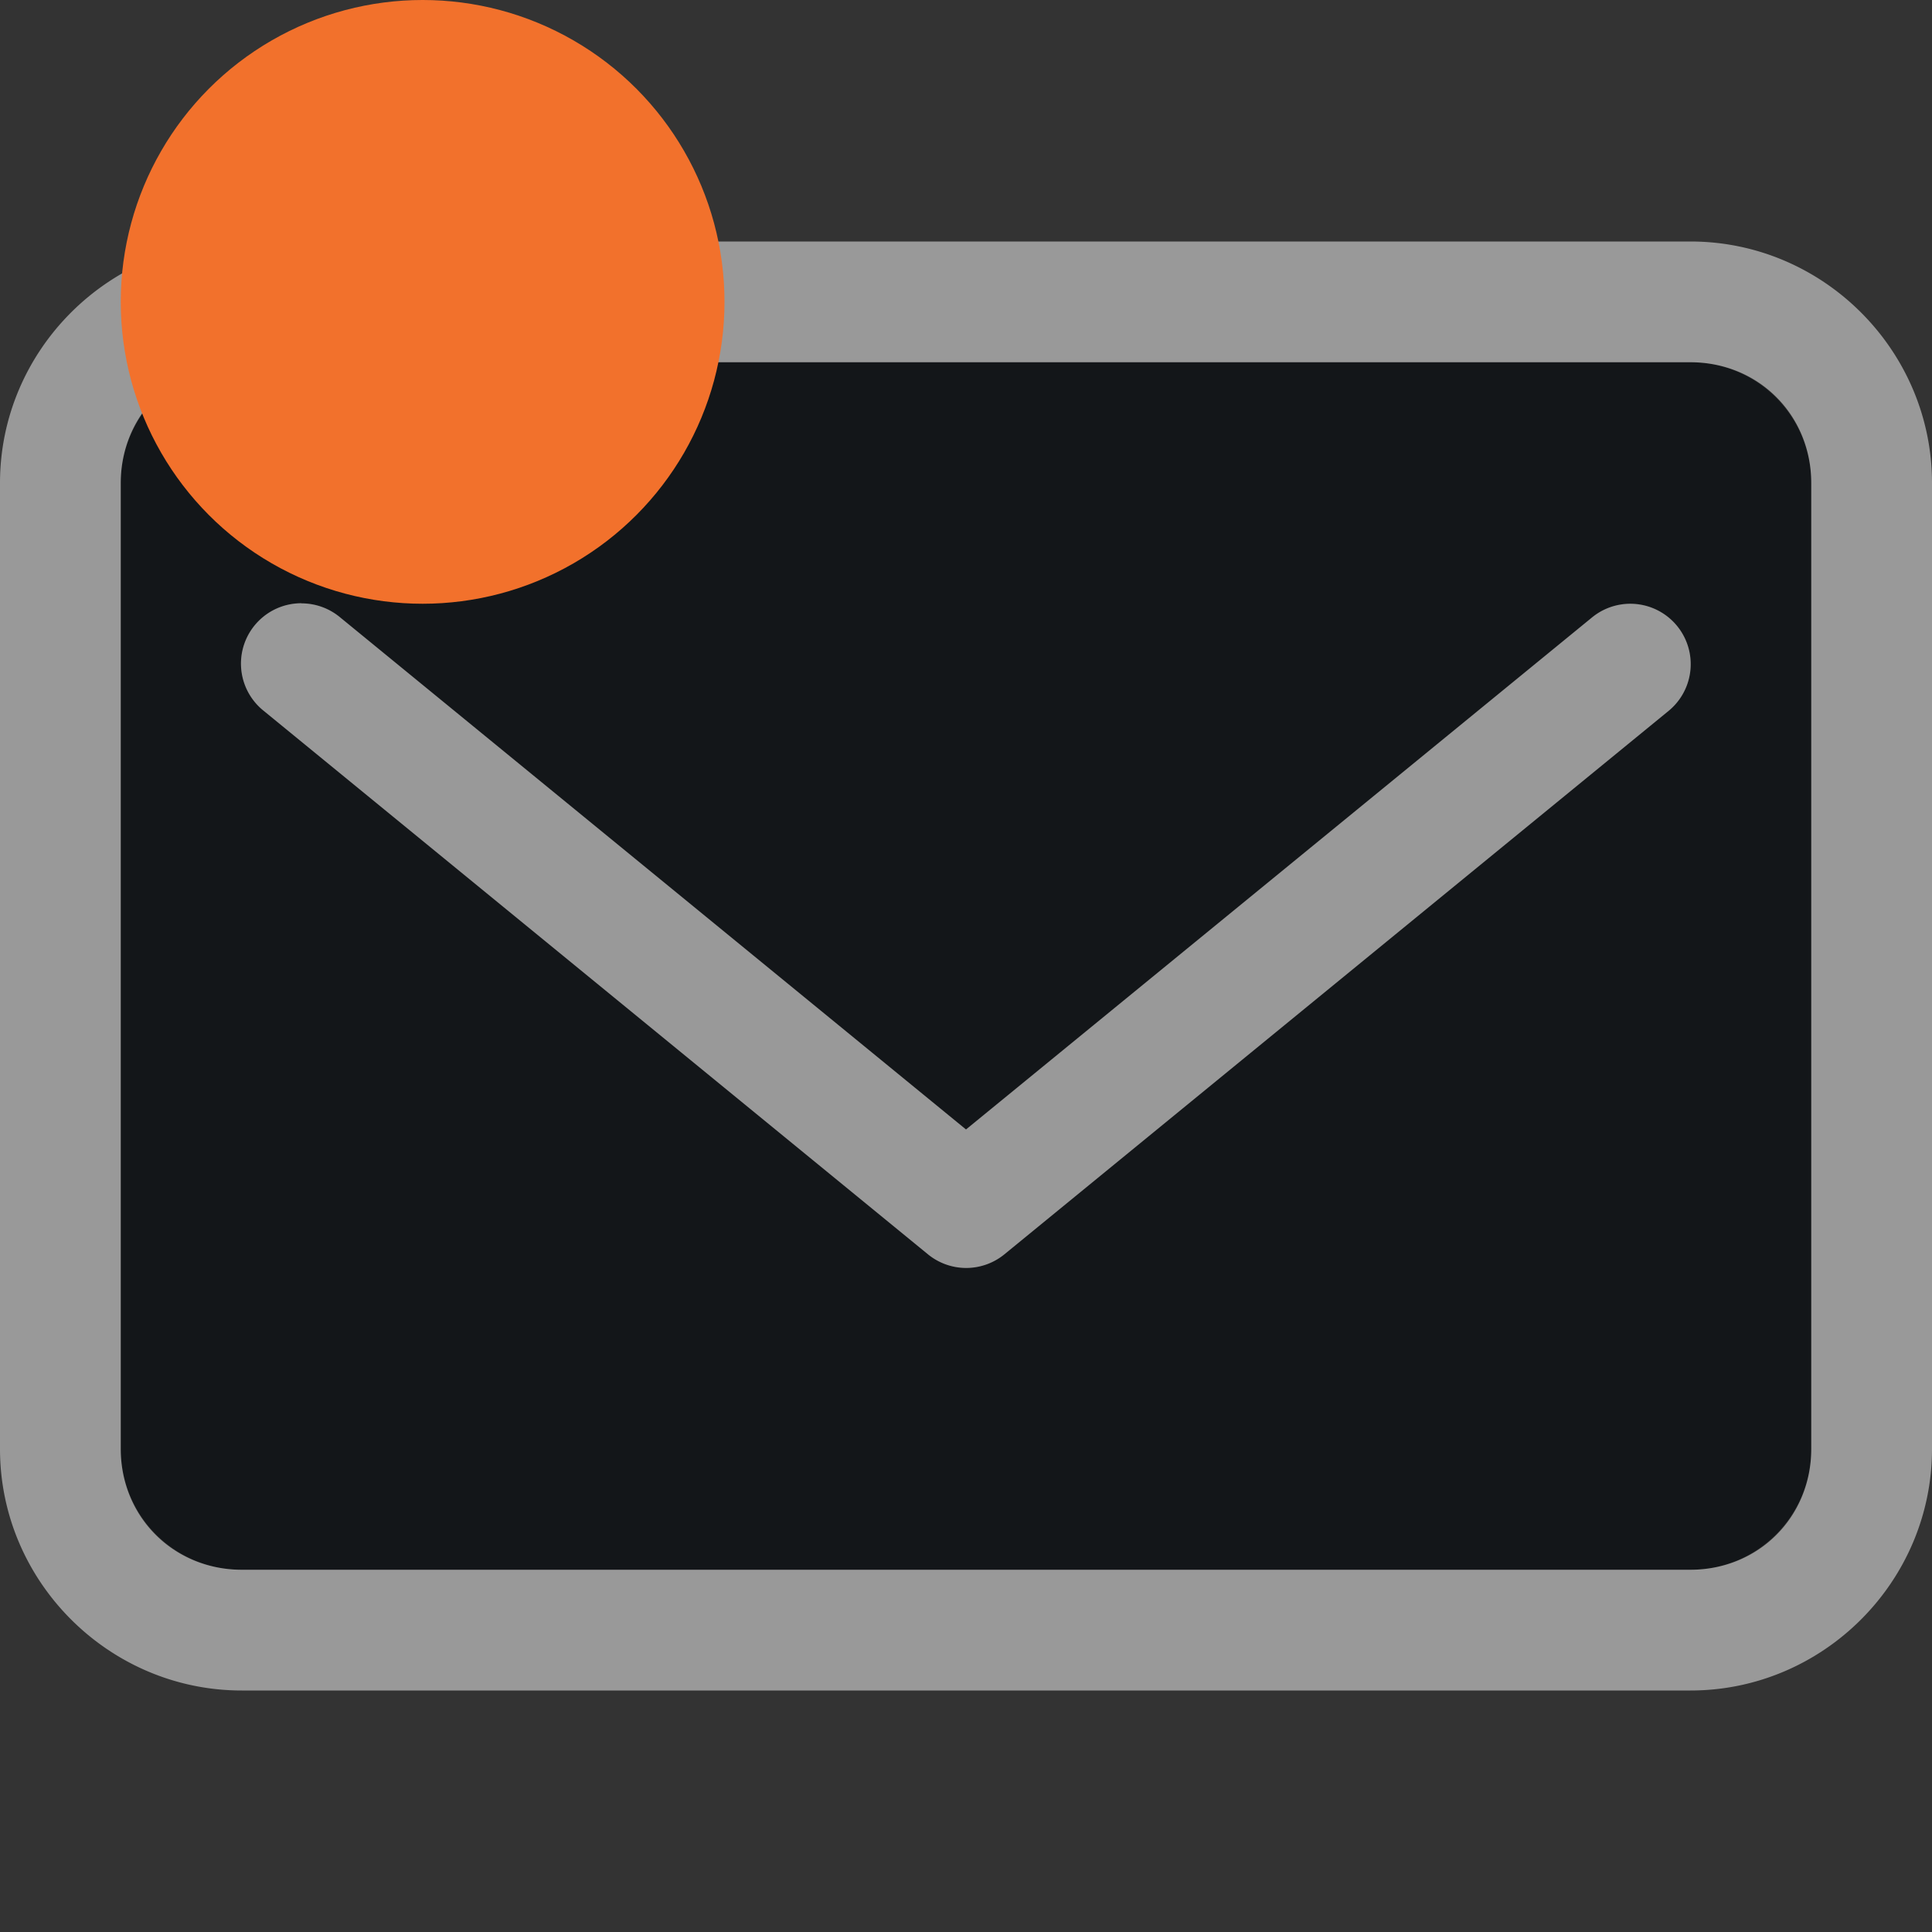 <?xml version="1.0" encoding="UTF-8"?>
<svg id="d" width="16" height="16" version="1.1" xmlns="http://www.w3.org/2000/svg" xmlns:cc="http://creativecommons.org/ns#" xmlns:dc="http://purl.org/dc/elements/1.1/" xmlns:rdf="http://www.w3.org/1999/02/22-rdf-syntax-ns#">
	<rect width="100%" height="100%" fill="#333333" stroke="none"/>
	<defs>
		<style id="current-color-scheme" type="text/css">
			.ColorScheme-Background{color:#ffffff;}
			.ColorScheme-Text{color:#090d11;}
			.ColorScheme-Highlight{color:#2598e4;}
			.ColorScheme-NegativeText {color:#f03489;}
			.ColorScheme-PositiveText {color:#42a53b;}
            .ColorScheme-NeutralText{color:#f2712c;}</style>
	</defs>
	<path id="c" class="ColorScheme-Text" d="m2 3c-0.554 0-1 0.446-1 1v8c0 0.554 0.446 1 1 1h12c0.554 0 1-0.446 1-1v-8c0-0.554-0.446-1-1-1zm0.496 1.996a0.5 0.5 0 0 1 0.322 0.117l5.182 4.24 5.184-4.24a0.5 0.5 0 1 1 0.635 0.773l-5.5 4.5a0.5 0.5 0 0 1 -0.635 0l-5.5-4.5a0.5 0.5 0 0 1 0.312 -0.891z" style="fill-opacity:.75;fill:currentColor"/>
	<path id="e" class="ColorScheme-Background" d="m2.002 2c-1.099 0-2.002 0.9-2.002 2v8c0 1.099 0.903 2 2.002 2h11.998c1.099 0 2-0.901 2-2v-8c0-1.099-0.901-2-2-2zm0 1h11.998c0.563 0 1 0.437 1 1v8c0 0.563-0.437 1-1 1h-11.998c-0.563 0-1.002-0.437-1.002-1v-8c0-0.563 0.439-1 1.002-1zm0.494 1.996a0.5 0.5 0 0 0 -0.312 0.891l5.5 4.5a0.5 0.5 0 0 0 0.635 0l5.5-4.5a0.5 0.5 0 1 0 -0.635 -0.773l-5.184 4.24-5.182-4.24a0.5 0.5 0 0 0 -0.322 -0.117z" style="fill-opacity:.5;fill:currentColor"/>
	<circle id="b"  cx="3.5" cy="2.5" r="2.5" style="fill:currentColor" class="ColorScheme-NeutralText warning"/>
</svg>
